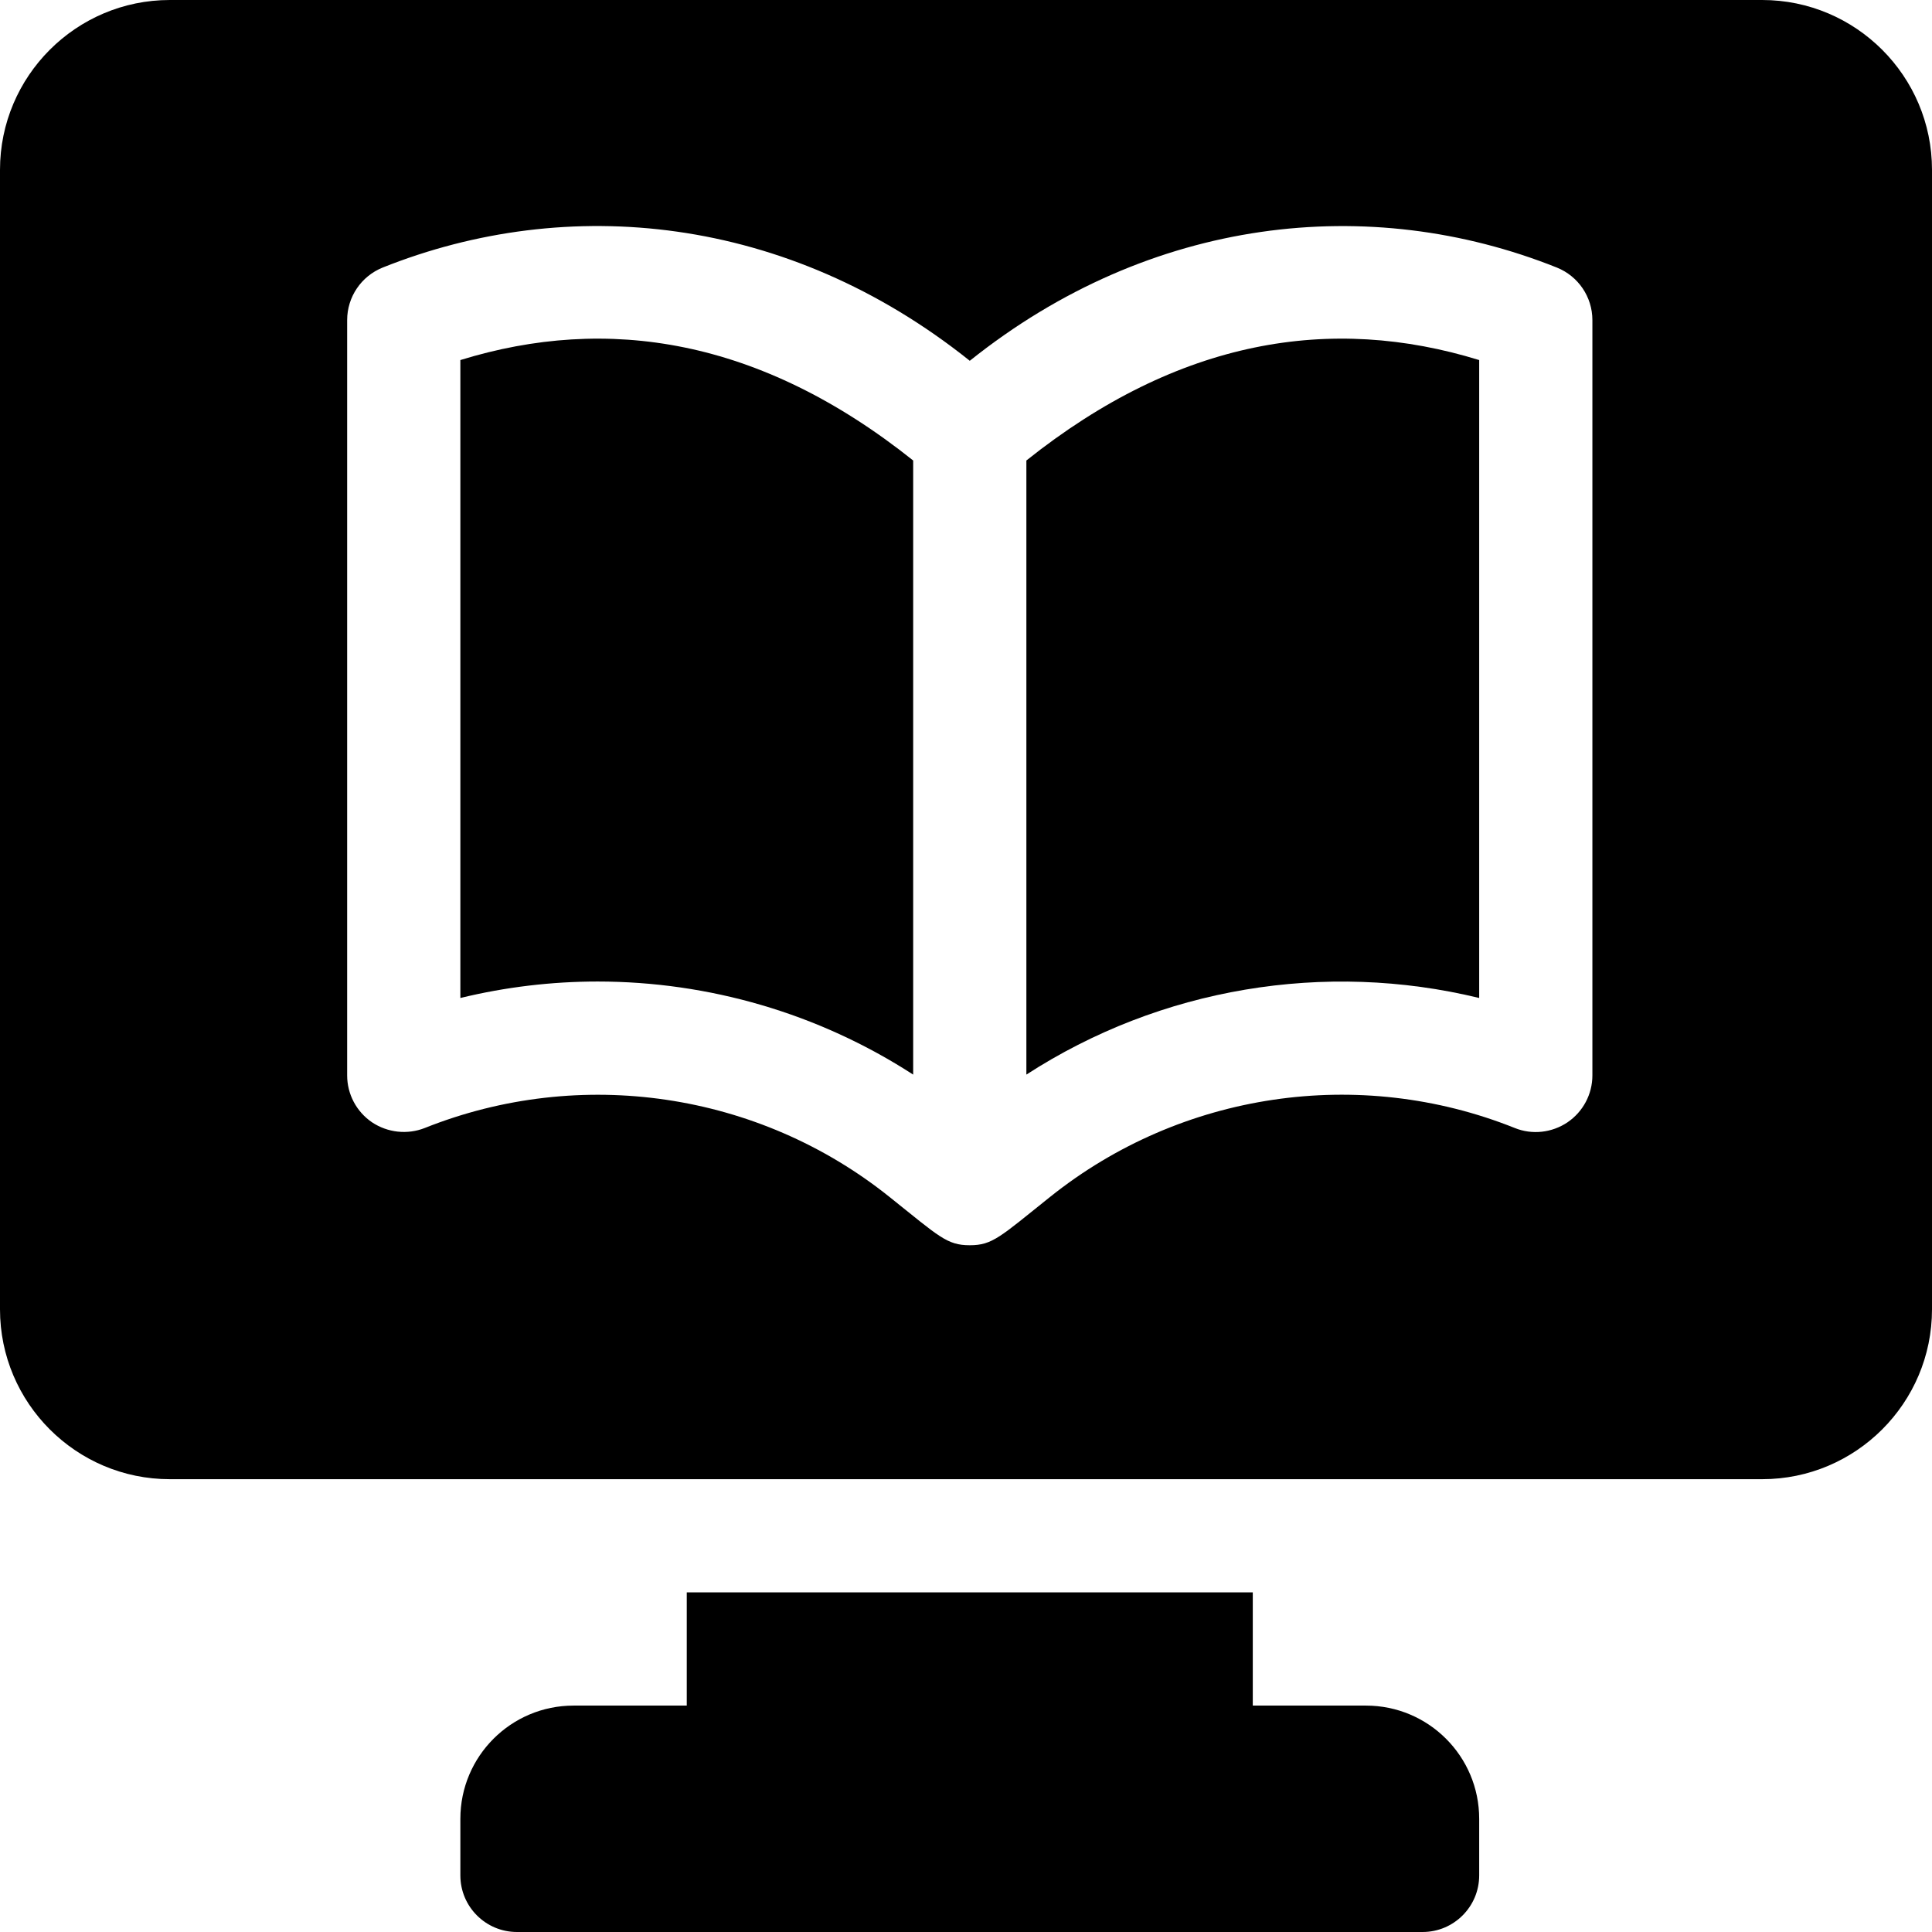 <?xml version="1.0" encoding="iso-8859-1"?>
<!-- Generator: Adobe Illustrator 19.0.0, SVG Export Plug-In . SVG Version: 6.00 Build 0)  -->
<svg version="1.1" id="Capa_1" xmlns="http://www.w3.org/2000/svg" xmlns:xlink="http://www.w3.org/1999/xlink" x="0px" y="0px"
	 viewBox="0 0 512 512" style="enable-background:new 0 0 512 512;" xml:space="preserve">
<g>
	<g>
		<path d="M362,452h-30v-30H182v30h-30c-16.569,0-30,13.431-30,30v15c0,8.284,6.716,15,15,15h240c8.284,0,15-6.716,15-15v-15
			C392,465.431,378.569,452,362,452z"/>
	</g>
</g>
<g>
	<g>
		<path d="M122,95.42v169.058c11.997-2.915,24.214-4.365,36.372-4.365c29.385,0,58.521,8.408,83.628,24.668V122.036
			C201.399,89.65,160.921,83.405,122,95.42z"/>
	</g>
</g>
<g>
	<g>
		<path d="M272,122.036V284.78c35.537-23.013,79.087-30.249,120-20.303V95.42C352.765,83.317,312.368,89.835,272,122.036z"/>
	</g>
</g>
<g>
	<g>
		<path d="M467,0H45C20.186,0,0,20.186,0,45v302c0,24.814,20.186,45,45,45h422c24.814,0,45-20.186,45-45V45
			C512,20.186,491.814,0,467,0z M422,285c0,4.98-2.476,9.624-6.592,12.422c-4.131,2.783-9.39,3.369-13.975,1.509
			c-41.25-16.509-88.433-9.521-123.135,18.252C264.998,327.82,263.03,330,257,330c-6.059,0-8.043-2.216-21.299-12.817
			c-34.688-27.773-81.855-34.731-123.135-18.252c-4.6,1.816-9.844,1.245-13.975-1.509C94.476,294.624,92,289.98,92,285V84.829
			c0-6.138,3.735-11.646,9.434-13.931C150.446,51.324,208.565,56.885,257,95.612c47.877-38.281,105.953-44.52,155.566-24.714
			c5.698,2.285,9.434,7.793,9.434,13.931V285z"/>
	</g>
</g>
<g>
</g>
<g>
</g>
<g>
</g>
<g>
</g>
<g>
</g>
<g>
</g>
<g>
</g>
<g>
</g>
<g>
</g>
<g>
</g>
<g>
</g>
<g>
</g>
<g>
</g>
<g>
</g>
<g>
</g>
</svg>
